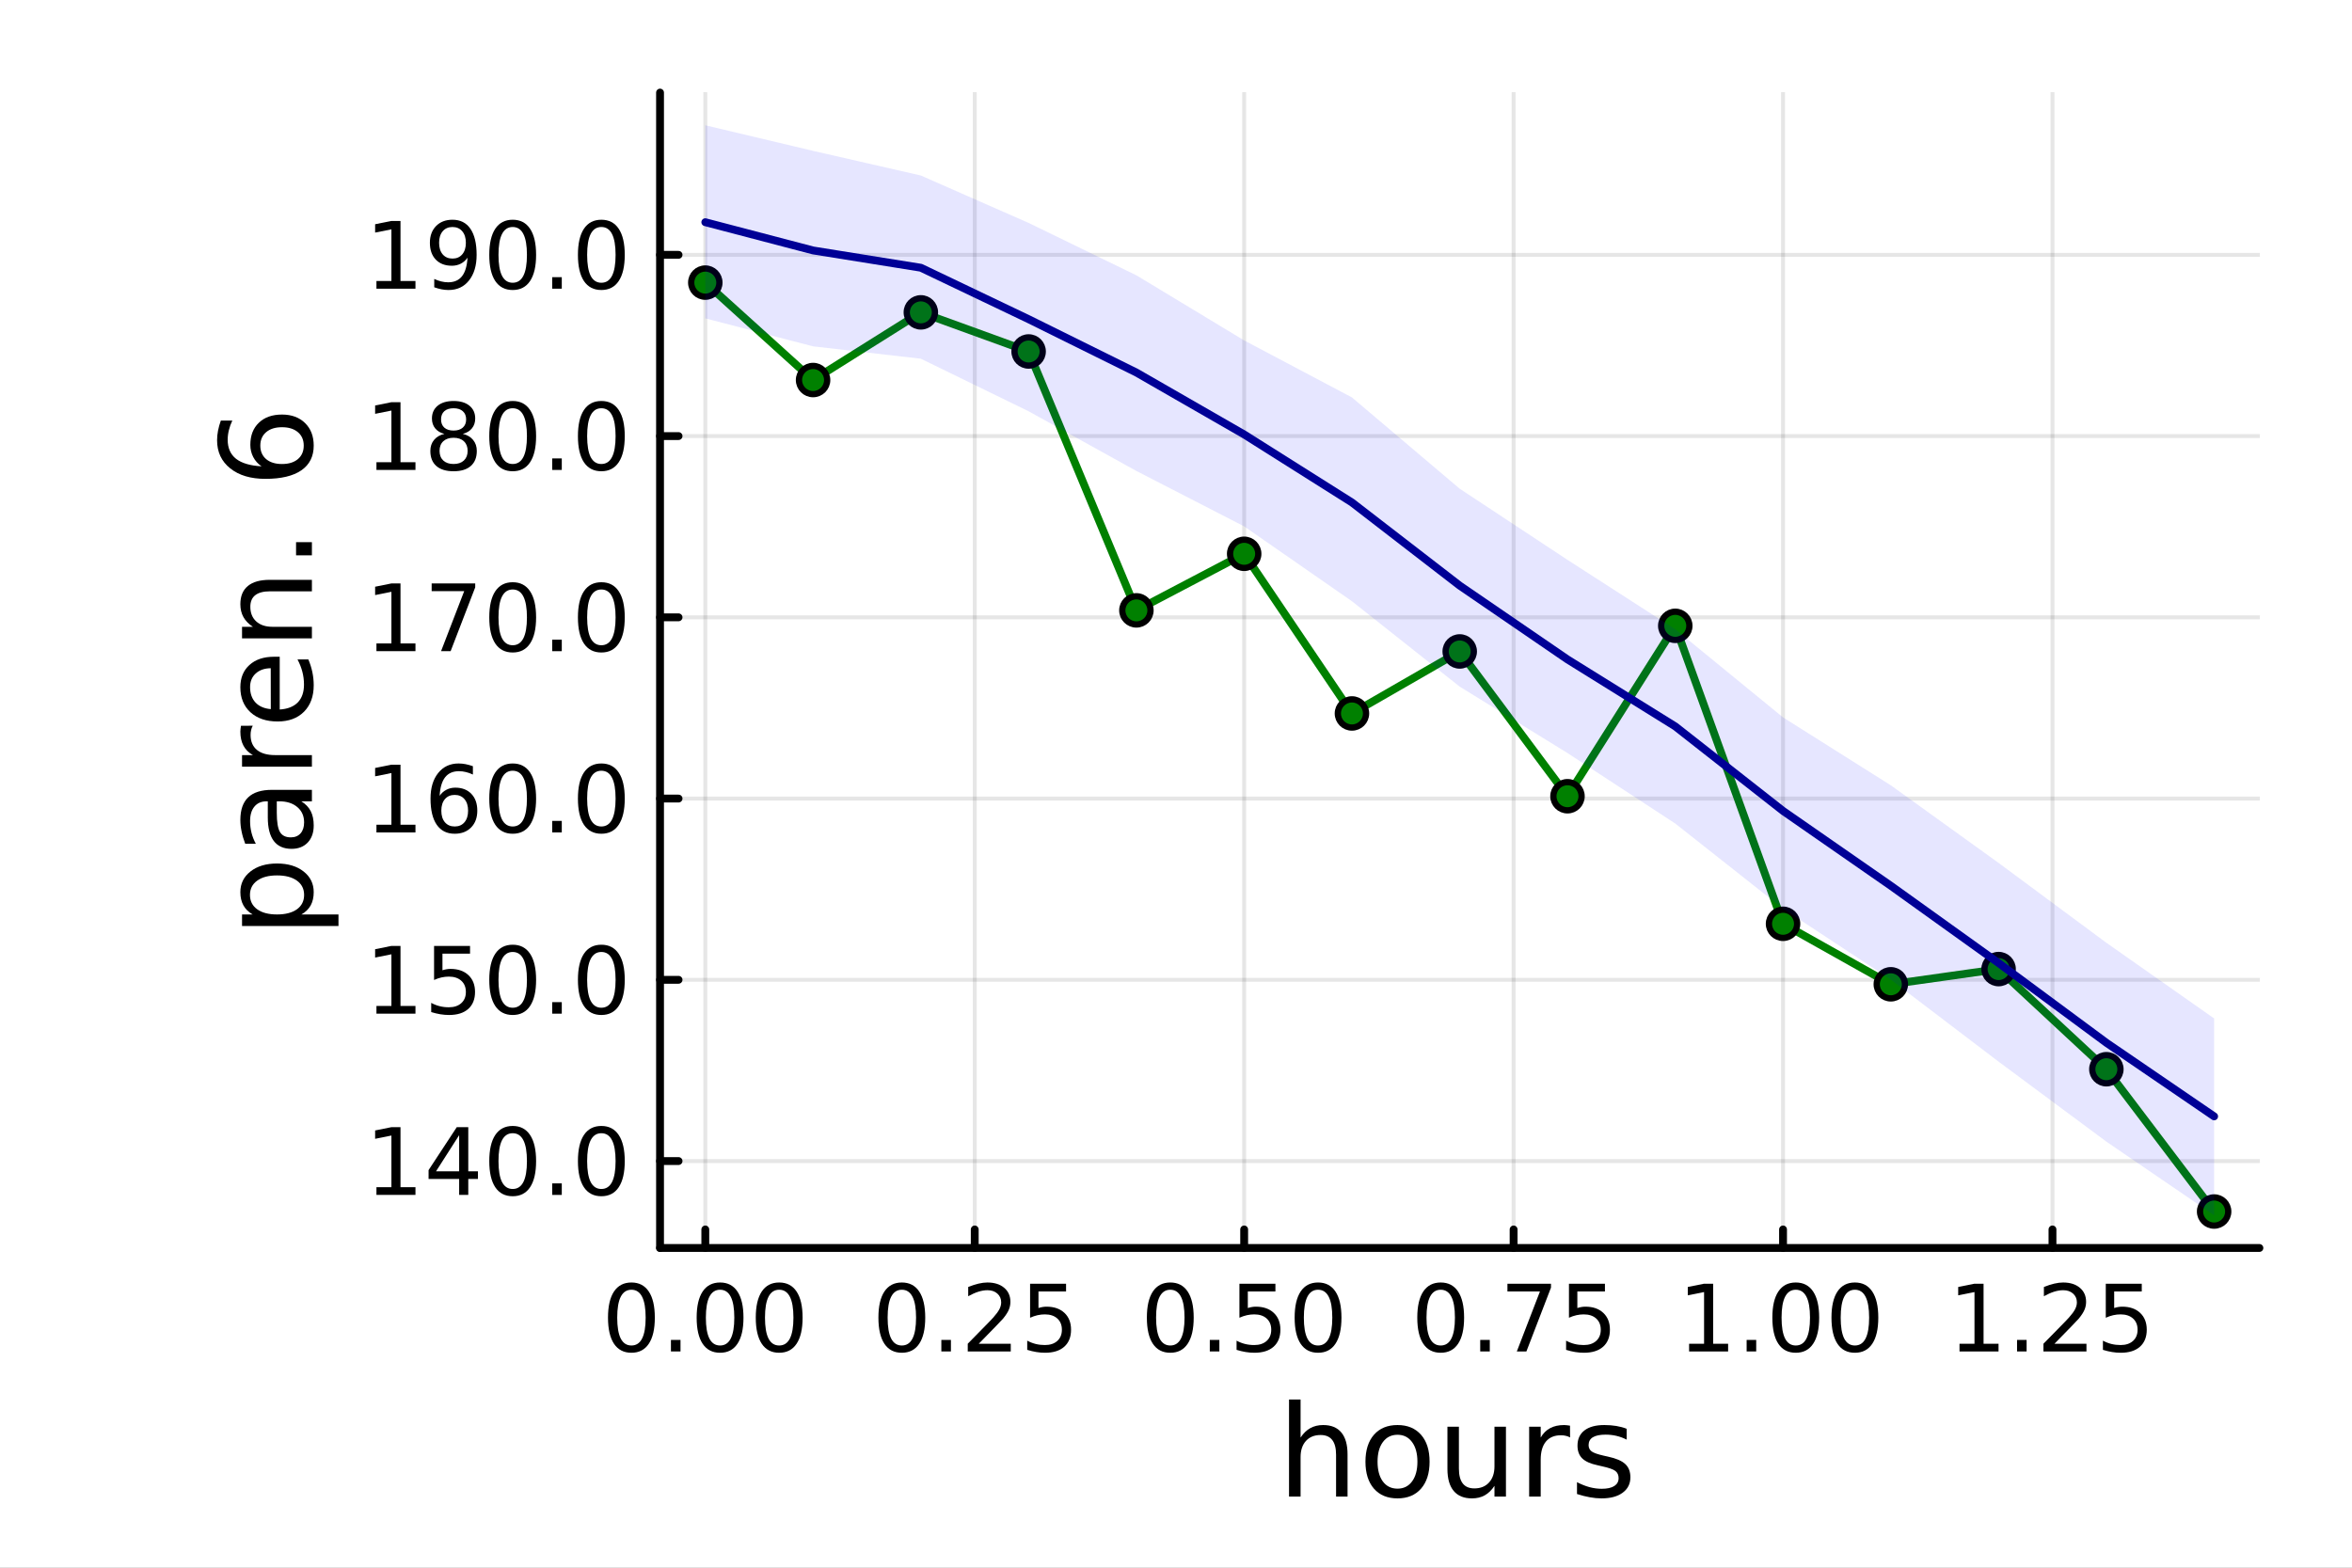 <?xml version="1.0" encoding="utf-8"?>
<svg xmlns="http://www.w3.org/2000/svg" xmlns:xlink="http://www.w3.org/1999/xlink" width="600" height="400" viewBox="0 0 2400 1600">
<rect x="0" y="0" width="2400" height="1600" fill="#808080" stroke="none"/>
<defs>
  <clipPath id="clip210">
    <rect x="0" y="0" width="2400" height="1600"/>
  </clipPath>
</defs>
<path clip-path="url(#clip210)" d="M0 1600 L2400 1600 L2400 0 L0 0  Z" fill="#ffffff" fill-rule="evenodd" fill-opacity="1"/>
<defs>
  <clipPath id="clip211">
    <rect x="480" y="0" width="1681" height="1600"/>
  </clipPath>
</defs>
<path clip-path="url(#clip210)" d="M673.506 1273.7 L2305.51 1273.7 L2305.51 94.488 L673.506 94.488  Z" fill="#ffffff" fill-rule="evenodd" fill-opacity="1"/>
<defs>
  <clipPath id="clip212">
    <rect x="673" y="94" width="1633" height="1180"/>
  </clipPath>
</defs>
<polyline clip-path="url(#clip212)" style="stroke:#000000; stroke-linecap:round; stroke-linejoin:round; stroke-width:4; stroke-opacity:0.1; fill:none" points="719.695,1273.7 719.695,94.488 "/>
<polyline clip-path="url(#clip212)" style="stroke:#000000; stroke-linecap:round; stroke-linejoin:round; stroke-width:4; stroke-opacity:0.1; fill:none" points="994.628,1273.7 994.628,94.488 "/>
<polyline clip-path="url(#clip212)" style="stroke:#000000; stroke-linecap:round; stroke-linejoin:round; stroke-width:4; stroke-opacity:0.1; fill:none" points="1269.56,1273.7 1269.56,94.488 "/>
<polyline clip-path="url(#clip212)" style="stroke:#000000; stroke-linecap:round; stroke-linejoin:round; stroke-width:4; stroke-opacity:0.1; fill:none" points="1544.5,1273.7 1544.5,94.488 "/>
<polyline clip-path="url(#clip212)" style="stroke:#000000; stroke-linecap:round; stroke-linejoin:round; stroke-width:4; stroke-opacity:0.1; fill:none" points="1819.43,1273.7 1819.43,94.488 "/>
<polyline clip-path="url(#clip212)" style="stroke:#000000; stroke-linecap:round; stroke-linejoin:round; stroke-width:4; stroke-opacity:0.1; fill:none" points="2094.36,1273.7 2094.36,94.488 "/>
<polyline clip-path="url(#clip210)" style="stroke:#000000; stroke-linecap:round; stroke-linejoin:round; stroke-width:8; stroke-opacity:1; fill:none" points="673.506,1273.7 2305.51,1273.7 "/>
<polyline clip-path="url(#clip210)" style="stroke:#000000; stroke-linecap:round; stroke-linejoin:round; stroke-width:8; stroke-opacity:1; fill:none" points="719.695,1273.7 719.695,1254.8 "/>
<polyline clip-path="url(#clip210)" style="stroke:#000000; stroke-linecap:round; stroke-linejoin:round; stroke-width:8; stroke-opacity:1; fill:none" points="994.628,1273.7 994.628,1254.8 "/>
<polyline clip-path="url(#clip210)" style="stroke:#000000; stroke-linecap:round; stroke-linejoin:round; stroke-width:8; stroke-opacity:1; fill:none" points="1269.56,1273.7 1269.56,1254.8 "/>
<polyline clip-path="url(#clip210)" style="stroke:#000000; stroke-linecap:round; stroke-linejoin:round; stroke-width:8; stroke-opacity:1; fill:none" points="1544.5,1273.7 1544.5,1254.8 "/>
<polyline clip-path="url(#clip210)" style="stroke:#000000; stroke-linecap:round; stroke-linejoin:round; stroke-width:8; stroke-opacity:1; fill:none" points="1819.43,1273.7 1819.43,1254.8 "/>
<polyline clip-path="url(#clip210)" style="stroke:#000000; stroke-linecap:round; stroke-linejoin:round; stroke-width:8; stroke-opacity:1; fill:none" points="2094.36,1273.7 2094.36,1254.8 "/>
<path clip-path="url(#clip210)" d="M644.302 1316.33 Q637.08 1316.33 633.422 1323.46 Q629.811 1330.55 629.811 1344.81 Q629.811 1359.02 633.422 1366.15 Q637.08 1373.23 644.302 1373.23 Q651.57 1373.23 655.181 1366.15 Q658.839 1359.02 658.839 1344.81 Q658.839 1330.55 655.181 1323.46 Q651.57 1316.33 644.302 1316.33 M644.302 1308.93 Q655.922 1308.93 662.033 1318.14 Q668.19 1327.31 668.19 1344.81 Q668.19 1362.26 662.033 1371.47 Q655.922 1380.64 644.302 1380.64 Q632.681 1380.64 626.524 1371.47 Q620.413 1362.26 620.413 1344.81 Q620.413 1327.31 626.524 1318.14 Q632.681 1308.93 644.302 1308.93 Z" fill="#000000" fill-rule="nonzero" fill-opacity="1" /><path clip-path="url(#clip210)" d="M684.626 1367.54 L694.394 1367.54 L694.394 1379.3 L684.626 1379.3 L684.626 1367.54 Z" fill="#000000" fill-rule="nonzero" fill-opacity="1" /><path clip-path="url(#clip210)" d="M734.764 1316.33 Q727.542 1316.33 723.885 1323.46 Q720.274 1330.55 720.274 1344.81 Q720.274 1359.02 723.885 1366.15 Q727.542 1373.23 734.764 1373.23 Q742.033 1373.23 745.644 1366.15 Q749.301 1359.02 749.301 1344.81 Q749.301 1330.55 745.644 1323.46 Q742.033 1316.33 734.764 1316.33 M734.764 1308.93 Q746.384 1308.93 752.496 1318.14 Q758.653 1327.31 758.653 1344.81 Q758.653 1362.26 752.496 1371.47 Q746.384 1380.64 734.764 1380.64 Q723.144 1380.64 716.986 1371.47 Q710.875 1362.26 710.875 1344.81 Q710.875 1327.31 716.986 1318.14 Q723.144 1308.93 734.764 1308.93 Z" fill="#000000" fill-rule="nonzero" fill-opacity="1" /><path clip-path="url(#clip210)" d="M795.088 1316.33 Q787.866 1316.33 784.208 1323.46 Q780.597 1330.55 780.597 1344.81 Q780.597 1359.02 784.208 1366.15 Q787.866 1373.23 795.088 1373.23 Q802.356 1373.23 805.967 1366.15 Q809.625 1359.02 809.625 1344.81 Q809.625 1330.55 805.967 1323.46 Q802.356 1316.33 795.088 1316.33 M795.088 1308.93 Q806.708 1308.93 812.819 1318.14 Q818.977 1327.31 818.977 1344.81 Q818.977 1362.26 812.819 1371.47 Q806.708 1380.64 795.088 1380.64 Q783.468 1380.64 777.31 1371.47 Q771.199 1362.26 771.199 1344.81 Q771.199 1327.31 777.31 1318.14 Q783.468 1308.93 795.088 1308.93 Z" fill="#000000" fill-rule="nonzero" fill-opacity="1" /><path clip-path="url(#clip210)" d="M920.231 1316.33 Q913.008 1316.33 909.351 1323.46 Q905.74 1330.55 905.74 1344.81 Q905.74 1359.02 909.351 1366.15 Q913.008 1373.23 920.231 1373.23 Q927.499 1373.23 931.11 1366.15 Q934.768 1359.02 934.768 1344.81 Q934.768 1330.55 931.11 1323.46 Q927.499 1316.33 920.231 1316.33 M920.231 1308.93 Q931.851 1308.93 937.962 1318.14 Q944.119 1327.31 944.119 1344.81 Q944.119 1362.26 937.962 1371.47 Q931.851 1380.64 920.231 1380.64 Q908.61 1380.64 902.453 1371.47 Q896.342 1362.26 896.342 1344.81 Q896.342 1327.31 902.453 1318.14 Q908.61 1308.93 920.231 1308.93 Z" fill="#000000" fill-rule="nonzero" fill-opacity="1" /><path clip-path="url(#clip210)" d="M960.555 1367.54 L970.323 1367.54 L970.323 1379.3 L960.555 1379.3 L960.555 1367.54 Z" fill="#000000" fill-rule="nonzero" fill-opacity="1" /><path clip-path="url(#clip210)" d="M998.749 1371.43 L1031.39 1371.43 L1031.39 1379.3 L987.499 1379.3 L987.499 1371.43 Q992.823 1365.92 1001.99 1356.66 Q1011.2 1347.35 1013.56 1344.67 Q1018.05 1339.62 1019.81 1336.15 Q1021.62 1332.63 1021.62 1329.25 Q1021.62 1323.74 1017.73 1320.27 Q1013.89 1316.8 1007.68 1316.8 Q1003.29 1316.8 998.378 1318.32 Q993.517 1319.85 987.962 1322.95 L987.962 1313.51 Q993.61 1311.24 998.517 1310.08 Q1003.42 1308.93 1007.5 1308.93 Q1018.24 1308.93 1024.63 1314.3 Q1031.02 1319.67 1031.02 1328.65 Q1031.02 1332.91 1029.4 1336.75 Q1027.82 1340.55 1023.61 1345.73 Q1022.45 1347.07 1016.25 1353.51 Q1010.04 1359.9 998.749 1371.43 Z" fill="#000000" fill-rule="nonzero" fill-opacity="1" /><path clip-path="url(#clip210)" d="M1051.11 1310.18 L1087.82 1310.18 L1087.82 1318.05 L1059.67 1318.05 L1059.67 1334.99 Q1061.71 1334.3 1063.75 1333.97 Q1065.79 1333.6 1067.82 1333.6 Q1079.4 1333.6 1086.16 1339.94 Q1092.91 1346.29 1092.91 1357.12 Q1092.91 1368.28 1085.97 1374.48 Q1079.03 1380.64 1066.39 1380.64 Q1062.04 1380.64 1057.5 1379.9 Q1053.01 1379.16 1048.19 1377.68 L1048.19 1368.28 Q1052.36 1370.55 1056.8 1371.66 Q1061.25 1372.77 1066.2 1372.77 Q1074.21 1372.77 1078.89 1368.56 Q1083.56 1364.34 1083.56 1357.12 Q1083.56 1349.9 1078.89 1345.68 Q1074.21 1341.47 1066.2 1341.47 Q1062.45 1341.47 1058.7 1342.31 Q1055 1343.14 1051.11 1344.9 L1051.11 1310.18 Z" fill="#000000" fill-rule="nonzero" fill-opacity="1" /><path clip-path="url(#clip210)" d="M1194.17 1316.33 Q1186.95 1316.33 1183.29 1323.46 Q1179.68 1330.55 1179.68 1344.81 Q1179.68 1359.02 1183.29 1366.15 Q1186.95 1373.23 1194.17 1373.23 Q1201.44 1373.23 1205.05 1366.15 Q1208.71 1359.02 1208.71 1344.81 Q1208.71 1330.55 1205.05 1323.46 Q1201.44 1316.33 1194.17 1316.33 M1194.17 1308.93 Q1205.79 1308.93 1211.9 1318.14 Q1218.06 1327.31 1218.06 1344.81 Q1218.06 1362.26 1211.9 1371.47 Q1205.79 1380.64 1194.17 1380.64 Q1182.55 1380.64 1176.39 1371.47 Q1170.28 1362.26 1170.28 1344.81 Q1170.28 1327.31 1176.39 1318.14 Q1182.55 1308.93 1194.17 1308.93 Z" fill="#000000" fill-rule="nonzero" fill-opacity="1" /><path clip-path="url(#clip210)" d="M1234.49 1367.54 L1244.26 1367.54 L1244.26 1379.3 L1234.49 1379.3 L1234.49 1367.54 Z" fill="#000000" fill-rule="nonzero" fill-opacity="1" /><path clip-path="url(#clip210)" d="M1264.72 1310.18 L1301.44 1310.18 L1301.44 1318.05 L1273.29 1318.05 L1273.29 1334.99 Q1275.33 1334.3 1277.36 1333.97 Q1279.4 1333.6 1281.44 1333.6 Q1293.01 1333.6 1299.77 1339.94 Q1306.53 1346.29 1306.53 1357.12 Q1306.53 1368.28 1299.58 1374.48 Q1292.64 1380.64 1280 1380.64 Q1275.65 1380.64 1271.11 1379.9 Q1266.62 1379.16 1261.81 1377.68 L1261.81 1368.28 Q1265.97 1370.55 1270.42 1371.66 Q1274.86 1372.77 1279.82 1372.77 Q1287.83 1372.77 1292.5 1368.56 Q1297.18 1364.34 1297.18 1357.12 Q1297.18 1349.9 1292.5 1345.68 Q1287.83 1341.47 1279.82 1341.47 Q1276.07 1341.47 1272.32 1342.31 Q1268.61 1343.14 1264.72 1344.9 L1264.72 1310.18 Z" fill="#000000" fill-rule="nonzero" fill-opacity="1" /><path clip-path="url(#clip210)" d="M1344.96 1316.33 Q1337.73 1316.33 1334.08 1323.46 Q1330.46 1330.55 1330.46 1344.81 Q1330.46 1359.02 1334.08 1366.15 Q1337.73 1373.23 1344.96 1373.23 Q1352.22 1373.23 1355.83 1366.15 Q1359.49 1359.02 1359.49 1344.81 Q1359.49 1330.55 1355.83 1323.46 Q1352.22 1316.33 1344.96 1316.33 M1344.96 1308.93 Q1356.58 1308.93 1362.69 1318.14 Q1368.84 1327.31 1368.84 1344.81 Q1368.84 1362.26 1362.69 1371.47 Q1356.58 1380.64 1344.96 1380.64 Q1333.33 1380.64 1327.18 1371.47 Q1321.07 1362.26 1321.07 1344.81 Q1321.07 1327.31 1327.18 1318.14 Q1333.33 1308.93 1344.96 1308.93 Z" fill="#000000" fill-rule="nonzero" fill-opacity="1" /><path clip-path="url(#clip210)" d="M1470.1 1316.33 Q1462.88 1316.33 1459.22 1323.46 Q1455.61 1330.55 1455.61 1344.81 Q1455.61 1359.02 1459.22 1366.15 Q1462.88 1373.23 1470.1 1373.23 Q1477.37 1373.23 1480.98 1366.15 Q1484.63 1359.02 1484.63 1344.81 Q1484.63 1330.55 1480.98 1323.46 Q1477.37 1316.33 1470.1 1316.33 M1470.1 1308.93 Q1481.72 1308.93 1487.83 1318.14 Q1493.99 1327.31 1493.99 1344.81 Q1493.99 1362.26 1487.83 1371.47 Q1481.72 1380.64 1470.1 1380.64 Q1458.48 1380.64 1452.32 1371.47 Q1446.21 1362.26 1446.21 1344.81 Q1446.21 1327.31 1452.32 1318.14 Q1458.48 1308.93 1470.1 1308.93 Z" fill="#000000" fill-rule="nonzero" fill-opacity="1" /><path clip-path="url(#clip210)" d="M1510.42 1367.54 L1520.19 1367.54 L1520.19 1379.3 L1510.42 1379.3 L1510.42 1367.54 Z" fill="#000000" fill-rule="nonzero" fill-opacity="1" /><path clip-path="url(#clip210)" d="M1538.2 1310.18 L1582.64 1310.18 L1582.64 1314.16 L1557.55 1379.3 L1547.78 1379.3 L1571.39 1318.05 L1538.2 1318.05 L1538.2 1310.18 Z" fill="#000000" fill-rule="nonzero" fill-opacity="1" /><path clip-path="url(#clip210)" d="M1600.98 1310.18 L1637.69 1310.18 L1637.69 1318.05 L1609.54 1318.05 L1609.54 1334.99 Q1611.58 1334.3 1613.62 1333.97 Q1615.65 1333.6 1617.69 1333.6 Q1629.26 1333.6 1636.02 1339.94 Q1642.78 1346.29 1642.78 1357.12 Q1642.78 1368.28 1635.84 1374.48 Q1628.89 1380.64 1616.25 1380.64 Q1611.9 1380.64 1607.37 1379.9 Q1602.87 1379.16 1598.06 1377.68 L1598.06 1368.28 Q1602.23 1370.55 1606.67 1371.66 Q1611.12 1372.77 1616.07 1372.77 Q1624.08 1372.77 1628.75 1368.56 Q1633.43 1364.34 1633.43 1357.12 Q1633.43 1349.9 1628.75 1345.68 Q1624.08 1341.47 1616.07 1341.47 Q1612.32 1341.47 1608.57 1342.31 Q1604.87 1343.14 1600.98 1344.9 L1600.98 1310.18 Z" fill="#000000" fill-rule="nonzero" fill-opacity="1" /><path clip-path="url(#clip210)" d="M1723.57 1371.43 L1738.85 1371.43 L1738.85 1318.69 L1722.23 1322.03 L1722.23 1313.51 L1738.76 1310.18 L1748.11 1310.18 L1748.11 1371.43 L1763.39 1371.43 L1763.39 1379.3 L1723.57 1379.3 L1723.57 1371.43 Z" fill="#000000" fill-rule="nonzero" fill-opacity="1" /><path clip-path="url(#clip210)" d="M1782.28 1367.54 L1792.05 1367.54 L1792.05 1379.3 L1782.28 1379.3 L1782.28 1367.54 Z" fill="#000000" fill-rule="nonzero" fill-opacity="1" /><path clip-path="url(#clip210)" d="M1832.42 1316.33 Q1825.19 1316.33 1821.54 1323.46 Q1817.92 1330.55 1817.92 1344.81 Q1817.92 1359.02 1821.54 1366.15 Q1825.19 1373.23 1832.42 1373.23 Q1839.68 1373.23 1843.29 1366.15 Q1846.95 1359.02 1846.95 1344.81 Q1846.95 1330.55 1843.29 1323.46 Q1839.68 1316.33 1832.42 1316.33 M1832.42 1308.93 Q1844.04 1308.93 1850.15 1318.14 Q1856.3 1327.31 1856.3 1344.81 Q1856.3 1362.26 1850.15 1371.47 Q1844.04 1380.64 1832.42 1380.64 Q1820.79 1380.64 1814.64 1371.47 Q1808.53 1362.26 1808.53 1344.81 Q1808.53 1327.31 1814.64 1318.14 Q1820.79 1308.93 1832.42 1308.93 Z" fill="#000000" fill-rule="nonzero" fill-opacity="1" /><path clip-path="url(#clip210)" d="M1892.74 1316.33 Q1885.52 1316.33 1881.86 1323.46 Q1878.25 1330.55 1878.25 1344.81 Q1878.25 1359.02 1881.86 1366.15 Q1885.52 1373.23 1892.74 1373.23 Q1900.01 1373.23 1903.62 1366.15 Q1907.28 1359.02 1907.28 1344.81 Q1907.28 1330.55 1903.62 1323.46 Q1900.01 1316.33 1892.74 1316.33 M1892.74 1308.93 Q1904.36 1308.93 1910.47 1318.14 Q1916.63 1327.31 1916.63 1344.81 Q1916.63 1362.26 1910.47 1371.47 Q1904.36 1380.64 1892.74 1380.64 Q1881.12 1380.64 1874.96 1371.47 Q1868.85 1362.26 1868.85 1344.81 Q1868.85 1327.31 1874.96 1318.14 Q1881.12 1308.93 1892.74 1308.93 Z" fill="#000000" fill-rule="nonzero" fill-opacity="1" /><path clip-path="url(#clip210)" d="M1999.5 1371.43 L2014.78 1371.43 L2014.78 1318.69 L1998.16 1322.03 L1998.16 1313.51 L2014.69 1310.18 L2024.04 1310.18 L2024.04 1371.43 L2039.32 1371.43 L2039.32 1379.3 L1999.5 1379.3 L1999.5 1371.43 Z" fill="#000000" fill-rule="nonzero" fill-opacity="1" /><path clip-path="url(#clip210)" d="M2058.21 1367.54 L2067.97 1367.54 L2067.97 1379.3 L2058.21 1379.3 L2058.21 1367.54 Z" fill="#000000" fill-rule="nonzero" fill-opacity="1" /><path clip-path="url(#clip210)" d="M2096.4 1371.43 L2129.04 1371.43 L2129.04 1379.3 L2085.15 1379.3 L2085.15 1371.43 Q2090.47 1365.92 2099.64 1356.66 Q2108.85 1347.35 2111.21 1344.67 Q2115.71 1339.62 2117.46 1336.15 Q2119.27 1332.63 2119.27 1329.25 Q2119.27 1323.74 2115.38 1320.27 Q2111.54 1316.8 2105.33 1316.8 Q2100.94 1316.8 2096.03 1318.32 Q2091.17 1319.85 2085.61 1322.95 L2085.61 1313.51 Q2091.26 1311.24 2096.17 1310.08 Q2101.08 1308.93 2105.15 1308.93 Q2115.89 1308.93 2122.28 1314.3 Q2128.67 1319.67 2128.67 1328.65 Q2128.67 1332.91 2127.05 1336.75 Q2125.47 1340.55 2121.26 1345.73 Q2120.1 1347.07 2113.9 1353.51 Q2107.7 1359.9 2096.4 1371.43 Z" fill="#000000" fill-rule="nonzero" fill-opacity="1" /><path clip-path="url(#clip210)" d="M2148.76 1310.18 L2185.47 1310.18 L2185.47 1318.05 L2157.33 1318.05 L2157.33 1334.99 Q2159.36 1334.3 2161.4 1333.97 Q2163.44 1333.6 2165.47 1333.6 Q2177.05 1333.6 2183.81 1339.94 Q2190.57 1346.29 2190.57 1357.12 Q2190.57 1368.28 2183.62 1374.48 Q2176.68 1380.64 2164.04 1380.64 Q2159.69 1380.64 2155.15 1379.9 Q2150.66 1379.16 2145.84 1377.68 L2145.84 1368.28 Q2150.01 1370.55 2154.46 1371.66 Q2158.9 1372.77 2163.85 1372.77 Q2171.86 1372.77 2176.54 1368.56 Q2181.21 1364.34 2181.21 1357.12 Q2181.21 1349.9 2176.54 1345.68 Q2171.86 1341.47 2163.85 1341.47 Q2160.1 1341.47 2156.35 1342.31 Q2152.65 1343.14 2148.76 1344.9 L2148.76 1310.18 Z" fill="#000000" fill-rule="nonzero" fill-opacity="1" /><path clip-path="url(#clip210)" d="M1375.05 1484.39 L1375.05 1527.42 L1363.34 1527.42 L1363.34 1484.77 Q1363.34 1474.65 1359.39 1469.62 Q1355.45 1464.59 1347.55 1464.59 Q1338.07 1464.59 1332.59 1470.64 Q1327.12 1476.69 1327.12 1487.13 L1327.12 1527.42 L1315.34 1527.42 L1315.34 1428.37 L1327.12 1428.37 L1327.12 1467.2 Q1331.32 1460.77 1336.99 1457.59 Q1342.72 1454.41 1350.16 1454.41 Q1362.45 1454.41 1368.75 1462.05 Q1375.05 1469.62 1375.05 1484.39 Z" fill="#000000" fill-rule="nonzero" fill-opacity="1" /><path clip-path="url(#clip210)" d="M1426.04 1464.34 Q1416.62 1464.34 1411.15 1471.72 Q1405.67 1479.04 1405.67 1491.84 Q1405.67 1504.63 1411.08 1512.02 Q1416.56 1519.34 1426.04 1519.34 Q1435.4 1519.34 1440.87 1511.96 Q1446.35 1504.57 1446.35 1491.84 Q1446.35 1479.17 1440.87 1471.79 Q1435.4 1464.34 1426.04 1464.34 M1426.04 1454.41 Q1441.32 1454.41 1450.04 1464.34 Q1458.76 1474.27 1458.76 1491.84 Q1458.76 1509.35 1450.04 1519.34 Q1441.32 1529.27 1426.04 1529.27 Q1410.7 1529.27 1401.98 1519.34 Q1393.32 1509.35 1393.32 1491.84 Q1393.32 1474.27 1401.98 1464.34 Q1410.7 1454.41 1426.04 1454.41 Z" fill="#000000" fill-rule="nonzero" fill-opacity="1" /><path clip-path="url(#clip210)" d="M1476.97 1499.29 L1476.97 1456.13 L1488.68 1456.13 L1488.68 1498.84 Q1488.68 1508.96 1492.63 1514.06 Q1496.57 1519.08 1504.47 1519.08 Q1513.95 1519.08 1519.43 1513.04 Q1524.97 1506.99 1524.97 1496.55 L1524.97 1456.13 L1536.68 1456.13 L1536.68 1527.42 L1524.97 1527.42 L1524.97 1516.47 Q1520.7 1522.97 1515.04 1526.15 Q1509.43 1529.27 1501.99 1529.27 Q1489.7 1529.27 1483.33 1521.63 Q1476.97 1513.99 1476.97 1499.29 M1506.44 1454.41 L1506.44 1454.41 Z" fill="#000000" fill-rule="nonzero" fill-opacity="1" /><path clip-path="url(#clip210)" d="M1602.12 1467.08 Q1600.14 1465.93 1597.79 1465.42 Q1595.5 1464.85 1592.7 1464.85 Q1582.77 1464.85 1577.42 1471.34 Q1572.14 1477.77 1572.14 1489.87 L1572.14 1527.42 L1560.36 1527.42 L1560.36 1456.13 L1572.14 1456.13 L1572.14 1467.2 Q1575.83 1460.71 1581.75 1457.59 Q1587.67 1454.41 1596.13 1454.41 Q1597.34 1454.41 1598.81 1454.6 Q1600.27 1454.73 1602.05 1455.05 L1602.12 1467.08 Z" fill="#000000" fill-rule="nonzero" fill-opacity="1" /><path clip-path="url(#clip210)" d="M1659.86 1458.23 L1659.86 1469.3 Q1654.89 1466.76 1649.54 1465.49 Q1644.2 1464.21 1638.47 1464.21 Q1629.75 1464.21 1625.35 1466.89 Q1621.02 1469.56 1621.02 1474.91 Q1621.02 1478.98 1624.14 1481.34 Q1627.26 1483.63 1636.68 1485.73 L1640.69 1486.62 Q1653.17 1489.29 1658.39 1494.19 Q1663.67 1499.03 1663.67 1507.75 Q1663.67 1517.68 1655.78 1523.48 Q1647.95 1529.27 1634.2 1529.27 Q1628.47 1529.27 1622.23 1528.12 Q1616.06 1527.04 1609.18 1524.81 L1609.18 1512.72 Q1615.68 1516.09 1621.98 1517.81 Q1628.28 1519.47 1634.46 1519.47 Q1642.73 1519.47 1647.19 1516.67 Q1651.64 1513.8 1651.64 1508.64 Q1651.64 1503.87 1648.4 1501.32 Q1645.21 1498.78 1634.33 1496.42 L1630.25 1495.47 Q1619.37 1493.18 1614.53 1488.47 Q1609.69 1483.69 1609.69 1475.42 Q1609.69 1465.36 1616.82 1459.88 Q1623.95 1454.41 1637.07 1454.41 Q1643.56 1454.41 1649.29 1455.36 Q1655.02 1456.32 1659.86 1458.23 Z" fill="#000000" fill-rule="nonzero" fill-opacity="1" /><polyline clip-path="url(#clip212)" style="stroke:#000000; stroke-linecap:round; stroke-linejoin:round; stroke-width:4; stroke-opacity:0.1; fill:none" points="673.506,1184.98 2305.51,1184.98 "/>
<polyline clip-path="url(#clip212)" style="stroke:#000000; stroke-linecap:round; stroke-linejoin:round; stroke-width:4; stroke-opacity:0.1; fill:none" points="673.506,1000 2305.51,1000 "/>
<polyline clip-path="url(#clip212)" style="stroke:#000000; stroke-linecap:round; stroke-linejoin:round; stroke-width:4; stroke-opacity:0.1; fill:none" points="673.506,815.023 2305.51,815.023 "/>
<polyline clip-path="url(#clip212)" style="stroke:#000000; stroke-linecap:round; stroke-linejoin:round; stroke-width:4; stroke-opacity:0.1; fill:none" points="673.506,630.043 2305.51,630.043 "/>
<polyline clip-path="url(#clip212)" style="stroke:#000000; stroke-linecap:round; stroke-linejoin:round; stroke-width:4; stroke-opacity:0.1; fill:none" points="673.506,445.063 2305.51,445.063 "/>
<polyline clip-path="url(#clip212)" style="stroke:#000000; stroke-linecap:round; stroke-linejoin:round; stroke-width:4; stroke-opacity:0.1; fill:none" points="673.506,260.083 2305.51,260.083 "/>
<polyline clip-path="url(#clip210)" style="stroke:#000000; stroke-linecap:round; stroke-linejoin:round; stroke-width:8; stroke-opacity:1; fill:none" points="673.506,1273.7 673.506,94.488 "/>
<polyline clip-path="url(#clip210)" style="stroke:#000000; stroke-linecap:round; stroke-linejoin:round; stroke-width:8; stroke-opacity:1; fill:none" points="673.506,1184.98 692.404,1184.98 "/>
<polyline clip-path="url(#clip210)" style="stroke:#000000; stroke-linecap:round; stroke-linejoin:round; stroke-width:8; stroke-opacity:1; fill:none" points="673.506,1000 692.404,1000 "/>
<polyline clip-path="url(#clip210)" style="stroke:#000000; stroke-linecap:round; stroke-linejoin:round; stroke-width:8; stroke-opacity:1; fill:none" points="673.506,815.023 692.404,815.023 "/>
<polyline clip-path="url(#clip210)" style="stroke:#000000; stroke-linecap:round; stroke-linejoin:round; stroke-width:8; stroke-opacity:1; fill:none" points="673.506,630.043 692.404,630.043 "/>
<polyline clip-path="url(#clip210)" style="stroke:#000000; stroke-linecap:round; stroke-linejoin:round; stroke-width:8; stroke-opacity:1; fill:none" points="673.506,445.063 692.404,445.063 "/>
<polyline clip-path="url(#clip210)" style="stroke:#000000; stroke-linecap:round; stroke-linejoin:round; stroke-width:8; stroke-opacity:1; fill:none" points="673.506,260.083 692.404,260.083 "/>
<path clip-path="url(#clip210)" d="M384.128 1211.67 L399.405 1211.67 L399.405 1158.94 L382.785 1162.28 L382.785 1153.76 L399.313 1150.42 L408.665 1150.42 L408.665 1211.67 L423.942 1211.67 L423.942 1219.54 L384.128 1219.54 L384.128 1211.67 Z" fill="#000000" fill-rule="nonzero" fill-opacity="1" /><path clip-path="url(#clip210)" d="M468.525 1158.57 L444.914 1195.47 L468.525 1195.47 L468.525 1158.57 M466.072 1150.42 L477.831 1150.42 L477.831 1195.47 L487.692 1195.47 L487.692 1203.25 L477.831 1203.25 L477.831 1219.54 L468.525 1219.54 L468.525 1203.25 L437.322 1203.25 L437.322 1194.22 L466.072 1150.42 Z" fill="#000000" fill-rule="nonzero" fill-opacity="1" /><path clip-path="url(#clip210)" d="M523.155 1156.58 Q515.933 1156.58 512.275 1163.71 Q508.664 1170.79 508.664 1185.05 Q508.664 1199.27 512.275 1206.4 Q515.933 1213.48 523.155 1213.48 Q530.423 1213.48 534.034 1206.4 Q537.692 1199.27 537.692 1185.05 Q537.692 1170.79 534.034 1163.71 Q530.423 1156.58 523.155 1156.58 M523.155 1149.17 Q534.775 1149.17 540.886 1158.39 Q547.043 1167.55 547.043 1185.05 Q547.043 1202.51 540.886 1211.72 Q534.775 1220.89 523.155 1220.89 Q511.534 1220.89 505.377 1211.72 Q499.266 1202.51 499.266 1185.05 Q499.266 1167.55 505.377 1158.39 Q511.534 1149.17 523.155 1149.17 Z" fill="#000000" fill-rule="nonzero" fill-opacity="1" /><path clip-path="url(#clip210)" d="M563.479 1207.78 L573.247 1207.78 L573.247 1219.54 L563.479 1219.54 L563.479 1207.78 Z" fill="#000000" fill-rule="nonzero" fill-opacity="1" /><path clip-path="url(#clip210)" d="M613.617 1156.58 Q606.395 1156.58 602.738 1163.71 Q599.127 1170.79 599.127 1185.05 Q599.127 1199.27 602.738 1206.4 Q606.395 1213.48 613.617 1213.48 Q620.886 1213.48 624.497 1206.4 Q628.154 1199.27 628.154 1185.05 Q628.154 1170.79 624.497 1163.71 Q620.886 1156.58 613.617 1156.58 M613.617 1149.17 Q625.238 1149.17 631.349 1158.39 Q637.506 1167.55 637.506 1185.05 Q637.506 1202.51 631.349 1211.72 Q625.238 1220.89 613.617 1220.89 Q601.997 1220.89 595.84 1211.72 Q589.728 1202.51 589.728 1185.05 Q589.728 1167.55 595.84 1158.39 Q601.997 1149.17 613.617 1149.17 Z" fill="#000000" fill-rule="nonzero" fill-opacity="1" /><path clip-path="url(#clip210)" d="M384.128 1026.69 L399.405 1026.69 L399.405 973.962 L382.785 977.295 L382.785 968.777 L399.313 965.443 L408.665 965.443 L408.665 1026.69 L423.942 1026.69 L423.942 1034.56 L384.128 1034.56 L384.128 1026.69 Z" fill="#000000" fill-rule="nonzero" fill-opacity="1" /><path clip-path="url(#clip210)" d="M442.924 965.443 L479.636 965.443 L479.636 973.314 L451.488 973.314 L451.488 990.258 Q453.525 989.564 455.562 989.24 Q457.6 988.869 459.637 988.869 Q471.211 988.869 477.97 995.212 Q484.729 1001.55 484.729 1012.39 Q484.729 1023.54 477.785 1029.75 Q470.84 1035.91 458.201 1035.91 Q453.85 1035.91 449.313 1035.17 Q444.822 1034.42 440.007 1032.94 L440.007 1023.54 Q444.174 1025.81 448.618 1026.92 Q453.063 1028.04 458.016 1028.04 Q466.025 1028.04 470.701 1023.82 Q475.377 1019.61 475.377 1012.39 Q475.377 1005.17 470.701 1000.95 Q466.025 996.74 458.016 996.74 Q454.266 996.74 450.516 997.573 Q446.813 998.406 442.924 1000.17 L442.924 965.443 Z" fill="#000000" fill-rule="nonzero" fill-opacity="1" /><path clip-path="url(#clip210)" d="M523.155 971.601 Q515.933 971.601 512.275 978.73 Q508.664 985.814 508.664 1000.07 Q508.664 1014.29 512.275 1021.42 Q515.933 1028.5 523.155 1028.5 Q530.423 1028.5 534.034 1021.42 Q537.692 1014.29 537.692 1000.07 Q537.692 985.814 534.034 978.73 Q530.423 971.601 523.155 971.601 M523.155 964.193 Q534.775 964.193 540.886 973.406 Q547.043 982.573 547.043 1000.07 Q547.043 1017.53 540.886 1026.74 Q534.775 1035.91 523.155 1035.91 Q511.534 1035.91 505.377 1026.74 Q499.266 1017.53 499.266 1000.07 Q499.266 982.573 505.377 973.406 Q511.534 964.193 523.155 964.193 Z" fill="#000000" fill-rule="nonzero" fill-opacity="1" /><path clip-path="url(#clip210)" d="M563.479 1022.8 L573.247 1022.8 L573.247 1034.56 L563.479 1034.56 L563.479 1022.8 Z" fill="#000000" fill-rule="nonzero" fill-opacity="1" /><path clip-path="url(#clip210)" d="M613.617 971.601 Q606.395 971.601 602.738 978.73 Q599.127 985.814 599.127 1000.07 Q599.127 1014.29 602.738 1021.42 Q606.395 1028.5 613.617 1028.5 Q620.886 1028.5 624.497 1021.42 Q628.154 1014.29 628.154 1000.07 Q628.154 985.814 624.497 978.73 Q620.886 971.601 613.617 971.601 M613.617 964.193 Q625.238 964.193 631.349 973.406 Q637.506 982.573 637.506 1000.07 Q637.506 1017.53 631.349 1026.74 Q625.238 1035.91 613.617 1035.91 Q601.997 1035.91 595.84 1026.74 Q589.728 1017.53 589.728 1000.07 Q589.728 982.573 595.84 973.406 Q601.997 964.193 613.617 964.193 Z" fill="#000000" fill-rule="nonzero" fill-opacity="1" /><path clip-path="url(#clip210)" d="M384.128 841.713 L399.405 841.713 L399.405 788.982 L382.785 792.315 L382.785 783.797 L399.313 780.463 L408.665 780.463 L408.665 841.713 L423.942 841.713 L423.942 849.583 L384.128 849.583 L384.128 841.713 Z" fill="#000000" fill-rule="nonzero" fill-opacity="1" /><path clip-path="url(#clip210)" d="M463.988 811.297 Q457.692 811.297 453.988 815.602 Q450.331 819.908 450.331 827.408 Q450.331 834.861 453.988 839.213 Q457.692 843.519 463.988 843.519 Q470.285 843.519 473.942 839.213 Q477.646 834.861 477.646 827.408 Q477.646 819.908 473.942 815.602 Q470.285 811.297 463.988 811.297 M482.553 781.991 L482.553 790.51 Q479.035 788.843 475.424 787.963 Q471.859 787.084 468.34 787.084 Q459.081 787.084 454.174 793.334 Q449.313 799.584 448.618 812.222 Q451.35 808.195 455.47 806.065 Q459.59 803.889 464.544 803.889 Q474.961 803.889 480.979 810.232 Q487.044 816.528 487.044 827.408 Q487.044 838.056 480.748 844.491 Q474.451 850.926 463.988 850.926 Q451.998 850.926 445.655 841.759 Q439.313 832.546 439.313 815.093 Q439.313 798.704 447.09 788.982 Q454.868 779.213 467.97 779.213 Q471.488 779.213 475.053 779.908 Q478.664 780.602 482.553 781.991 Z" fill="#000000" fill-rule="nonzero" fill-opacity="1" /><path clip-path="url(#clip210)" d="M523.155 786.621 Q515.933 786.621 512.275 793.75 Q508.664 800.834 508.664 815.093 Q508.664 829.306 512.275 836.435 Q515.933 843.519 523.155 843.519 Q530.423 843.519 534.034 836.435 Q537.692 829.306 537.692 815.093 Q537.692 800.834 534.034 793.75 Q530.423 786.621 523.155 786.621 M523.155 779.213 Q534.775 779.213 540.886 788.426 Q547.043 797.593 547.043 815.093 Q547.043 832.546 540.886 841.759 Q534.775 850.926 523.155 850.926 Q511.534 850.926 505.377 841.759 Q499.266 832.546 499.266 815.093 Q499.266 797.593 505.377 788.426 Q511.534 779.213 523.155 779.213 Z" fill="#000000" fill-rule="nonzero" fill-opacity="1" /><path clip-path="url(#clip210)" d="M563.479 837.824 L573.247 837.824 L573.247 849.583 L563.479 849.583 L563.479 837.824 Z" fill="#000000" fill-rule="nonzero" fill-opacity="1" /><path clip-path="url(#clip210)" d="M613.617 786.621 Q606.395 786.621 602.738 793.75 Q599.127 800.834 599.127 815.093 Q599.127 829.306 602.738 836.435 Q606.395 843.519 613.617 843.519 Q620.886 843.519 624.497 836.435 Q628.154 829.306 628.154 815.093 Q628.154 800.834 624.497 793.75 Q620.886 786.621 613.617 786.621 M613.617 779.213 Q625.238 779.213 631.349 788.426 Q637.506 797.593 637.506 815.093 Q637.506 832.546 631.349 841.759 Q625.238 850.926 613.617 850.926 Q601.997 850.926 595.84 841.759 Q589.728 832.546 589.728 815.093 Q589.728 797.593 595.84 788.426 Q601.997 779.213 613.617 779.213 Z" fill="#000000" fill-rule="nonzero" fill-opacity="1" /><path clip-path="url(#clip210)" d="M384.128 656.733 L399.405 656.733 L399.405 604.002 L382.785 607.335 L382.785 598.817 L399.313 595.483 L408.665 595.483 L408.665 656.733 L423.942 656.733 L423.942 664.603 L384.128 664.603 L384.128 656.733 Z" fill="#000000" fill-rule="nonzero" fill-opacity="1" /><path clip-path="url(#clip210)" d="M440.47 595.483 L484.914 595.483 L484.914 599.465 L459.822 664.603 L450.053 664.603 L473.664 603.354 L440.47 603.354 L440.47 595.483 Z" fill="#000000" fill-rule="nonzero" fill-opacity="1" /><path clip-path="url(#clip210)" d="M523.155 601.641 Q515.933 601.641 512.275 608.77 Q508.664 615.854 508.664 630.113 Q508.664 644.326 512.275 651.455 Q515.933 658.539 523.155 658.539 Q530.423 658.539 534.034 651.455 Q537.692 644.326 537.692 630.113 Q537.692 615.854 534.034 608.77 Q530.423 601.641 523.155 601.641 M523.155 594.233 Q534.775 594.233 540.886 603.446 Q547.043 612.613 547.043 630.113 Q547.043 647.566 540.886 656.779 Q534.775 665.946 523.155 665.946 Q511.534 665.946 505.377 656.779 Q499.266 647.566 499.266 630.113 Q499.266 612.613 505.377 603.446 Q511.534 594.233 523.155 594.233 Z" fill="#000000" fill-rule="nonzero" fill-opacity="1" /><path clip-path="url(#clip210)" d="M563.479 652.844 L573.247 652.844 L573.247 664.603 L563.479 664.603 L563.479 652.844 Z" fill="#000000" fill-rule="nonzero" fill-opacity="1" /><path clip-path="url(#clip210)" d="M613.617 601.641 Q606.395 601.641 602.738 608.77 Q599.127 615.854 599.127 630.113 Q599.127 644.326 602.738 651.455 Q606.395 658.539 613.617 658.539 Q620.886 658.539 624.497 651.455 Q628.154 644.326 628.154 630.113 Q628.154 615.854 624.497 608.77 Q620.886 601.641 613.617 601.641 M613.617 594.233 Q625.238 594.233 631.349 603.446 Q637.506 612.613 637.506 630.113 Q637.506 647.566 631.349 656.779 Q625.238 665.946 613.617 665.946 Q601.997 665.946 595.84 656.779 Q589.728 647.566 589.728 630.113 Q589.728 612.613 595.84 603.446 Q601.997 594.233 613.617 594.233 Z" fill="#000000" fill-rule="nonzero" fill-opacity="1" /><path clip-path="url(#clip210)" d="M384.128 471.753 L399.405 471.753 L399.405 419.022 L382.785 422.355 L382.785 413.837 L399.313 410.503 L408.665 410.503 L408.665 471.753 L423.942 471.753 L423.942 479.623 L384.128 479.623 L384.128 471.753 Z" fill="#000000" fill-rule="nonzero" fill-opacity="1" /><path clip-path="url(#clip210)" d="M462.831 446.799 Q456.164 446.799 452.322 450.364 Q448.525 453.929 448.525 460.179 Q448.525 466.429 452.322 469.994 Q456.164 473.559 462.831 473.559 Q469.498 473.559 473.34 469.994 Q477.183 466.383 477.183 460.179 Q477.183 453.929 473.34 450.364 Q469.544 446.799 462.831 446.799 M453.479 442.818 Q447.461 441.336 444.081 437.216 Q440.748 433.096 440.748 427.17 Q440.748 418.883 446.627 414.068 Q452.553 409.253 462.831 409.253 Q473.155 409.253 479.035 414.068 Q484.914 418.883 484.914 427.17 Q484.914 433.096 481.535 437.216 Q478.201 441.336 472.229 442.818 Q478.988 444.392 482.738 448.975 Q486.535 453.559 486.535 460.179 Q486.535 470.225 480.377 475.596 Q474.266 480.966 462.831 480.966 Q451.396 480.966 445.238 475.596 Q439.127 470.225 439.127 460.179 Q439.127 453.559 442.924 448.975 Q446.72 444.392 453.479 442.818 M450.053 428.049 Q450.053 433.42 453.387 436.429 Q456.766 439.438 462.831 439.438 Q468.849 439.438 472.229 436.429 Q475.655 433.42 475.655 428.049 Q475.655 422.679 472.229 419.67 Q468.849 416.661 462.831 416.661 Q456.766 416.661 453.387 419.67 Q450.053 422.679 450.053 428.049 Z" fill="#000000" fill-rule="nonzero" fill-opacity="1" /><path clip-path="url(#clip210)" d="M523.155 416.661 Q515.933 416.661 512.275 423.79 Q508.664 430.874 508.664 445.133 Q508.664 459.346 512.275 466.475 Q515.933 473.559 523.155 473.559 Q530.423 473.559 534.034 466.475 Q537.692 459.346 537.692 445.133 Q537.692 430.874 534.034 423.79 Q530.423 416.661 523.155 416.661 M523.155 409.253 Q534.775 409.253 540.886 418.466 Q547.043 427.633 547.043 445.133 Q547.043 462.586 540.886 471.799 Q534.775 480.966 523.155 480.966 Q511.534 480.966 505.377 471.799 Q499.266 462.586 499.266 445.133 Q499.266 427.633 505.377 418.466 Q511.534 409.253 523.155 409.253 Z" fill="#000000" fill-rule="nonzero" fill-opacity="1" /><path clip-path="url(#clip210)" d="M563.479 467.864 L573.247 467.864 L573.247 479.623 L563.479 479.623 L563.479 467.864 Z" fill="#000000" fill-rule="nonzero" fill-opacity="1" /><path clip-path="url(#clip210)" d="M613.617 416.661 Q606.395 416.661 602.738 423.79 Q599.127 430.874 599.127 445.133 Q599.127 459.346 602.738 466.475 Q606.395 473.559 613.617 473.559 Q620.886 473.559 624.497 466.475 Q628.154 459.346 628.154 445.133 Q628.154 430.874 624.497 423.79 Q620.886 416.661 613.617 416.661 M613.617 409.253 Q625.238 409.253 631.349 418.466 Q637.506 427.633 637.506 445.133 Q637.506 462.586 631.349 471.799 Q625.238 480.966 613.617 480.966 Q601.997 480.966 595.84 471.799 Q589.728 462.586 589.728 445.133 Q589.728 427.633 595.84 418.466 Q601.997 409.253 613.617 409.253 Z" fill="#000000" fill-rule="nonzero" fill-opacity="1" /><path clip-path="url(#clip210)" d="M384.128 286.773 L399.405 286.773 L399.405 234.042 L382.785 237.375 L382.785 228.857 L399.313 225.523 L408.665 225.523 L408.665 286.773 L423.942 286.773 L423.942 294.643 L384.128 294.643 L384.128 286.773 Z" fill="#000000" fill-rule="nonzero" fill-opacity="1" /><path clip-path="url(#clip210)" d="M443.109 293.208 L443.109 284.69 Q446.627 286.356 450.238 287.236 Q453.85 288.116 457.322 288.116 Q466.581 288.116 471.442 281.912 Q476.349 275.662 477.044 262.977 Q474.359 266.958 470.238 269.088 Q466.118 271.217 461.118 271.217 Q450.748 271.217 444.683 264.967 Q438.664 258.671 438.664 247.792 Q438.664 237.144 444.961 230.708 Q451.257 224.273 461.72 224.273 Q473.711 224.273 480.007 233.486 Q486.349 242.653 486.349 260.153 Q486.349 276.495 478.572 286.264 Q470.84 295.986 457.738 295.986 Q454.22 295.986 450.609 295.291 Q446.998 294.597 443.109 293.208 M461.72 263.903 Q468.016 263.903 471.674 259.597 Q475.377 255.292 475.377 247.792 Q475.377 240.338 471.674 236.032 Q468.016 231.681 461.72 231.681 Q455.424 231.681 451.72 236.032 Q448.063 240.338 448.063 247.792 Q448.063 255.292 451.72 259.597 Q455.424 263.903 461.72 263.903 Z" fill="#000000" fill-rule="nonzero" fill-opacity="1" /><path clip-path="url(#clip210)" d="M523.155 231.681 Q515.933 231.681 512.275 238.81 Q508.664 245.894 508.664 260.153 Q508.664 274.366 512.275 281.495 Q515.933 288.578 523.155 288.578 Q530.423 288.578 534.034 281.495 Q537.692 274.366 537.692 260.153 Q537.692 245.894 534.034 238.81 Q530.423 231.681 523.155 231.681 M523.155 224.273 Q534.775 224.273 540.886 233.486 Q547.043 242.653 547.043 260.153 Q547.043 277.606 540.886 286.819 Q534.775 295.986 523.155 295.986 Q511.534 295.986 505.377 286.819 Q499.266 277.606 499.266 260.153 Q499.266 242.653 505.377 233.486 Q511.534 224.273 523.155 224.273 Z" fill="#000000" fill-rule="nonzero" fill-opacity="1" /><path clip-path="url(#clip210)" d="M563.479 282.884 L573.247 282.884 L573.247 294.643 L563.479 294.643 L563.479 282.884 Z" fill="#000000" fill-rule="nonzero" fill-opacity="1" /><path clip-path="url(#clip210)" d="M613.617 231.681 Q606.395 231.681 602.738 238.81 Q599.127 245.894 599.127 260.153 Q599.127 274.366 602.738 281.495 Q606.395 288.578 613.617 288.578 Q620.886 288.578 624.497 281.495 Q628.154 274.366 628.154 260.153 Q628.154 245.894 624.497 238.81 Q620.886 231.681 613.617 231.681 M613.617 224.273 Q625.238 224.273 631.349 233.486 Q637.506 242.653 637.506 260.153 Q637.506 277.606 631.349 286.819 Q625.238 295.986 613.617 295.986 Q601.997 295.986 595.84 286.819 Q589.728 277.606 589.728 260.153 Q589.728 242.653 595.84 233.486 Q601.997 224.273 613.617 224.273 Z" fill="#000000" fill-rule="nonzero" fill-opacity="1" /><path clip-path="url(#clip210)" d="M307.579 933.309 L345.391 933.309 L345.391 945.086 L246.977 945.086 L246.977 933.309 L257.799 933.309 Q251.433 929.617 248.378 924.015 Q245.258 918.35 245.258 910.52 Q245.258 897.534 255.571 889.45 Q265.883 881.302 282.689 881.302 Q299.494 881.302 309.807 889.45 Q320.119 897.534 320.119 910.52 Q320.119 918.35 317.064 924.015 Q313.944 929.617 307.579 933.309 M282.689 893.46 Q269.766 893.46 262.446 898.807 Q255.062 904.091 255.062 913.385 Q255.062 922.679 262.446 928.026 Q269.766 933.309 282.689 933.309 Q295.611 933.309 302.995 928.026 Q310.316 922.679 310.316 913.385 Q310.316 904.091 302.995 898.807 Q295.611 893.46 282.689 893.46 Z" fill="#000000" fill-rule="nonzero" fill-opacity="1" /><path clip-path="url(#clip210)" d="M282.434 829.485 Q282.434 843.68 285.681 849.155 Q288.927 854.629 296.757 854.629 Q302.995 854.629 306.688 850.555 Q310.316 846.417 310.316 839.352 Q310.316 829.612 303.441 823.756 Q296.502 817.835 285.044 817.835 L282.434 817.835 L282.434 829.485 M277.596 806.123 L318.273 806.123 L318.273 817.835 L307.451 817.835 Q313.944 821.846 317.064 827.83 Q320.119 833.813 320.119 842.471 Q320.119 853.42 314.008 859.913 Q307.833 866.342 297.521 866.342 Q285.49 866.342 279.379 858.321 Q273.268 850.237 273.268 834.259 L273.268 817.835 L272.122 817.835 Q264.037 817.835 259.645 823.183 Q255.189 828.466 255.189 838.078 Q255.189 844.189 256.653 849.982 Q258.117 855.775 261.045 861.122 L250.224 861.122 Q247.741 854.693 246.532 848.645 Q245.258 842.598 245.258 836.869 Q245.258 821.4 253.279 813.761 Q261.3 806.123 277.596 806.123 Z" fill="#000000" fill-rule="nonzero" fill-opacity="1" /><path clip-path="url(#clip210)" d="M257.926 740.683 Q256.78 742.656 256.271 745.012 Q255.698 747.303 255.698 750.104 Q255.698 760.035 262.191 765.382 Q268.621 770.666 280.715 770.666 L318.273 770.666 L318.273 782.442 L246.977 782.442 L246.977 770.666 L258.054 770.666 Q251.561 766.973 248.441 761.053 Q245.258 755.133 245.258 746.667 Q245.258 745.457 245.449 743.993 Q245.577 742.529 245.895 740.747 L257.926 740.683 Z" fill="#000000" fill-rule="nonzero" fill-opacity="1" /><path clip-path="url(#clip210)" d="M279.697 670.278 L285.426 670.278 L285.426 724.132 Q297.521 723.368 303.887 716.875 Q310.189 710.319 310.189 698.669 Q310.189 691.922 308.534 685.62 Q306.878 679.254 303.568 673.016 L314.645 673.016 Q317.318 679.318 318.719 685.938 Q320.119 692.558 320.119 699.37 Q320.119 716.43 310.189 726.424 Q300.258 736.354 283.325 736.354 Q265.82 736.354 255.571 726.933 Q245.258 717.448 245.258 701.407 Q245.258 687.02 254.552 678.681 Q263.783 670.278 279.697 670.278 M276.259 681.991 Q266.647 682.119 260.918 687.402 Q255.189 692.622 255.189 701.279 Q255.189 711.083 260.727 717.003 Q266.265 722.859 276.323 723.75 L276.259 681.991 Z" fill="#000000" fill-rule="nonzero" fill-opacity="1" /><path clip-path="url(#clip210)" d="M275.241 591.789 L318.273 591.789 L318.273 603.502 L275.623 603.502 Q265.501 603.502 260.472 607.449 Q255.444 611.396 255.444 619.289 Q255.444 628.774 261.491 634.248 Q267.538 639.723 277.978 639.723 L318.273 639.723 L318.273 651.5 L246.977 651.5 L246.977 639.723 L258.054 639.723 Q251.624 635.522 248.441 629.856 Q245.258 624.127 245.258 616.679 Q245.258 604.393 252.897 598.091 Q260.472 591.789 275.241 591.789 Z" fill="#000000" fill-rule="nonzero" fill-opacity="1" /><path clip-path="url(#clip210)" d="M302.104 566.772 L302.104 553.34 L318.273 553.34 L318.273 566.772 L302.104 566.772 Z" fill="#000000" fill-rule="nonzero" fill-opacity="1" /><path clip-path="url(#clip210)" d="M265.629 454.799 Q265.629 463.457 271.549 468.549 Q277.469 473.578 287.781 473.578 Q298.03 473.578 304.014 468.549 Q309.934 463.457 309.934 454.799 Q309.934 446.142 304.014 441.113 Q298.03 436.02 287.781 436.02 Q277.469 436.02 271.549 441.113 Q265.629 446.142 265.629 454.799 M225.334 429.273 L237.047 429.273 Q234.755 434.111 233.546 439.076 Q232.336 443.978 232.336 448.815 Q232.336 461.547 240.93 468.295 Q249.523 474.979 266.902 475.933 Q261.364 472.178 258.435 466.512 Q255.444 460.847 255.444 454.035 Q255.444 439.712 264.165 431.437 Q272.822 423.098 287.781 423.098 Q302.422 423.098 311.271 431.755 Q320.119 440.413 320.119 454.799 Q320.119 471.286 307.515 480.007 Q294.847 488.728 270.849 488.728 Q248.314 488.728 234.946 478.034 Q221.514 467.34 221.514 449.325 Q221.514 444.487 222.469 439.585 Q223.424 434.62 225.334 429.273 Z" fill="#000000" fill-rule="nonzero" fill-opacity="1" /><polyline clip-path="url(#clip212)" style="stroke:#008000; stroke-linecap:round; stroke-linejoin:round; stroke-width:8; stroke-opacity:1; fill:none" points="719.695,288.443 829.668,387.868 939.642,318.801 1049.62,358.722 1159.59,622.955 1269.56,565.218 1379.54,728.159 1489.51,664.87 1599.48,812.645 1709.46,638.727 1819.43,942.831 1929.4,1004.58 2039.38,989.062 2149.35,1091.26 2259.32,1236.49 "/>
<circle clip-path="url(#clip212)" cx="719.695" cy="288.443" r="14.4" fill="#008000" fill-rule="evenodd" fill-opacity="1" stroke="#000000" stroke-opacity="1" stroke-width="6.4"/>
<circle clip-path="url(#clip212)" cx="829.668" cy="387.868" r="14.4" fill="#008000" fill-rule="evenodd" fill-opacity="1" stroke="#000000" stroke-opacity="1" stroke-width="6.4"/>
<circle clip-path="url(#clip212)" cx="939.642" cy="318.801" r="14.4" fill="#008000" fill-rule="evenodd" fill-opacity="1" stroke="#000000" stroke-opacity="1" stroke-width="6.4"/>
<circle clip-path="url(#clip212)" cx="1049.62" cy="358.722" r="14.4" fill="#008000" fill-rule="evenodd" fill-opacity="1" stroke="#000000" stroke-opacity="1" stroke-width="6.4"/>
<circle clip-path="url(#clip212)" cx="1159.59" cy="622.955" r="14.4" fill="#008000" fill-rule="evenodd" fill-opacity="1" stroke="#000000" stroke-opacity="1" stroke-width="6.4"/>
<circle clip-path="url(#clip212)" cx="1269.56" cy="565.218" r="14.4" fill="#008000" fill-rule="evenodd" fill-opacity="1" stroke="#000000" stroke-opacity="1" stroke-width="6.4"/>
<circle clip-path="url(#clip212)" cx="1379.54" cy="728.159" r="14.4" fill="#008000" fill-rule="evenodd" fill-opacity="1" stroke="#000000" stroke-opacity="1" stroke-width="6.4"/>
<circle clip-path="url(#clip212)" cx="1489.51" cy="664.87" r="14.4" fill="#008000" fill-rule="evenodd" fill-opacity="1" stroke="#000000" stroke-opacity="1" stroke-width="6.4"/>
<circle clip-path="url(#clip212)" cx="1599.48" cy="812.645" r="14.4" fill="#008000" fill-rule="evenodd" fill-opacity="1" stroke="#000000" stroke-opacity="1" stroke-width="6.4"/>
<circle clip-path="url(#clip212)" cx="1709.46" cy="638.727" r="14.4" fill="#008000" fill-rule="evenodd" fill-opacity="1" stroke="#000000" stroke-opacity="1" stroke-width="6.4"/>
<circle clip-path="url(#clip212)" cx="1819.43" cy="942.831" r="14.4" fill="#008000" fill-rule="evenodd" fill-opacity="1" stroke="#000000" stroke-opacity="1" stroke-width="6.4"/>
<circle clip-path="url(#clip212)" cx="1929.4" cy="1004.58" r="14.4" fill="#008000" fill-rule="evenodd" fill-opacity="1" stroke="#000000" stroke-opacity="1" stroke-width="6.4"/>
<circle clip-path="url(#clip212)" cx="2039.38" cy="989.062" r="14.4" fill="#008000" fill-rule="evenodd" fill-opacity="1" stroke="#000000" stroke-opacity="1" stroke-width="6.4"/>
<circle clip-path="url(#clip212)" cx="2149.35" cy="1091.26" r="14.4" fill="#008000" fill-rule="evenodd" fill-opacity="1" stroke="#000000" stroke-opacity="1" stroke-width="6.4"/>
<circle clip-path="url(#clip212)" cx="2259.32" cy="1236.49" r="14.4" fill="#008000" fill-rule="evenodd" fill-opacity="1" stroke="#000000" stroke-opacity="1" stroke-width="6.4"/>
<polyline clip-path="url(#clip212)" style="stroke:#00008b; stroke-linecap:round; stroke-linejoin:round; stroke-width:8; stroke-opacity:1; fill:none" points="719.695,226.786 829.668,255.611 939.642,273.253 1049.62,325.78 1159.59,380.215 1269.56,443.414 1379.54,512.822 1489.51,597.7 1599.48,673.018 1709.46,741.375 1819.43,827.648 1929.4,904.035 2039.38,982.91 2149.35,1064.25 2259.32,1139.39 "/>
<path clip-path="url(#clip212)" d="M719.695 324.921 L829.668 353.476 L939.642 366.104 L1049.62 419.753 L1159.59 480.687 L1269.56 537.237 L1379.54 613.638 L1489.51 700.792 L1599.48 768.562 L1709.46 840.512 L1819.43 927.355 L1929.4 999.847 L2039.38 1083.53 L2149.35 1165.15 L2259.32 1240.32 L2259.32 1039.45 L2149.35 962.193 L2039.38 880.722 L1929.4 801.495 L1819.43 732.175 L1709.46 642.224 L1599.48 571.399 L1489.51 498.807 L1379.54 405.624 L1269.56 347.441 L1159.59 281.007 L1049.62 227.529 L939.642 179.134 L829.668 153.973 L719.695 127.862  Z" fill="#0000ff" fill-rule="evenodd" fill-opacity="0.1"/>
<polyline clip-path="url(#clip212)" style="stroke:#0000ff; stroke-linecap:round; stroke-linejoin:round; stroke-width:0; stroke-opacity:0.1; fill:none" points="719.695,324.921 829.668,353.476 939.642,366.104 1049.62,419.753 1159.59,480.687 1269.56,537.237 1379.54,613.638 1489.51,700.792 1599.48,768.562 1709.46,840.512 1819.43,927.355 1929.4,999.847 2039.38,1083.53 2149.35,1165.15 2259.32,1240.32 "/>
</svg>
